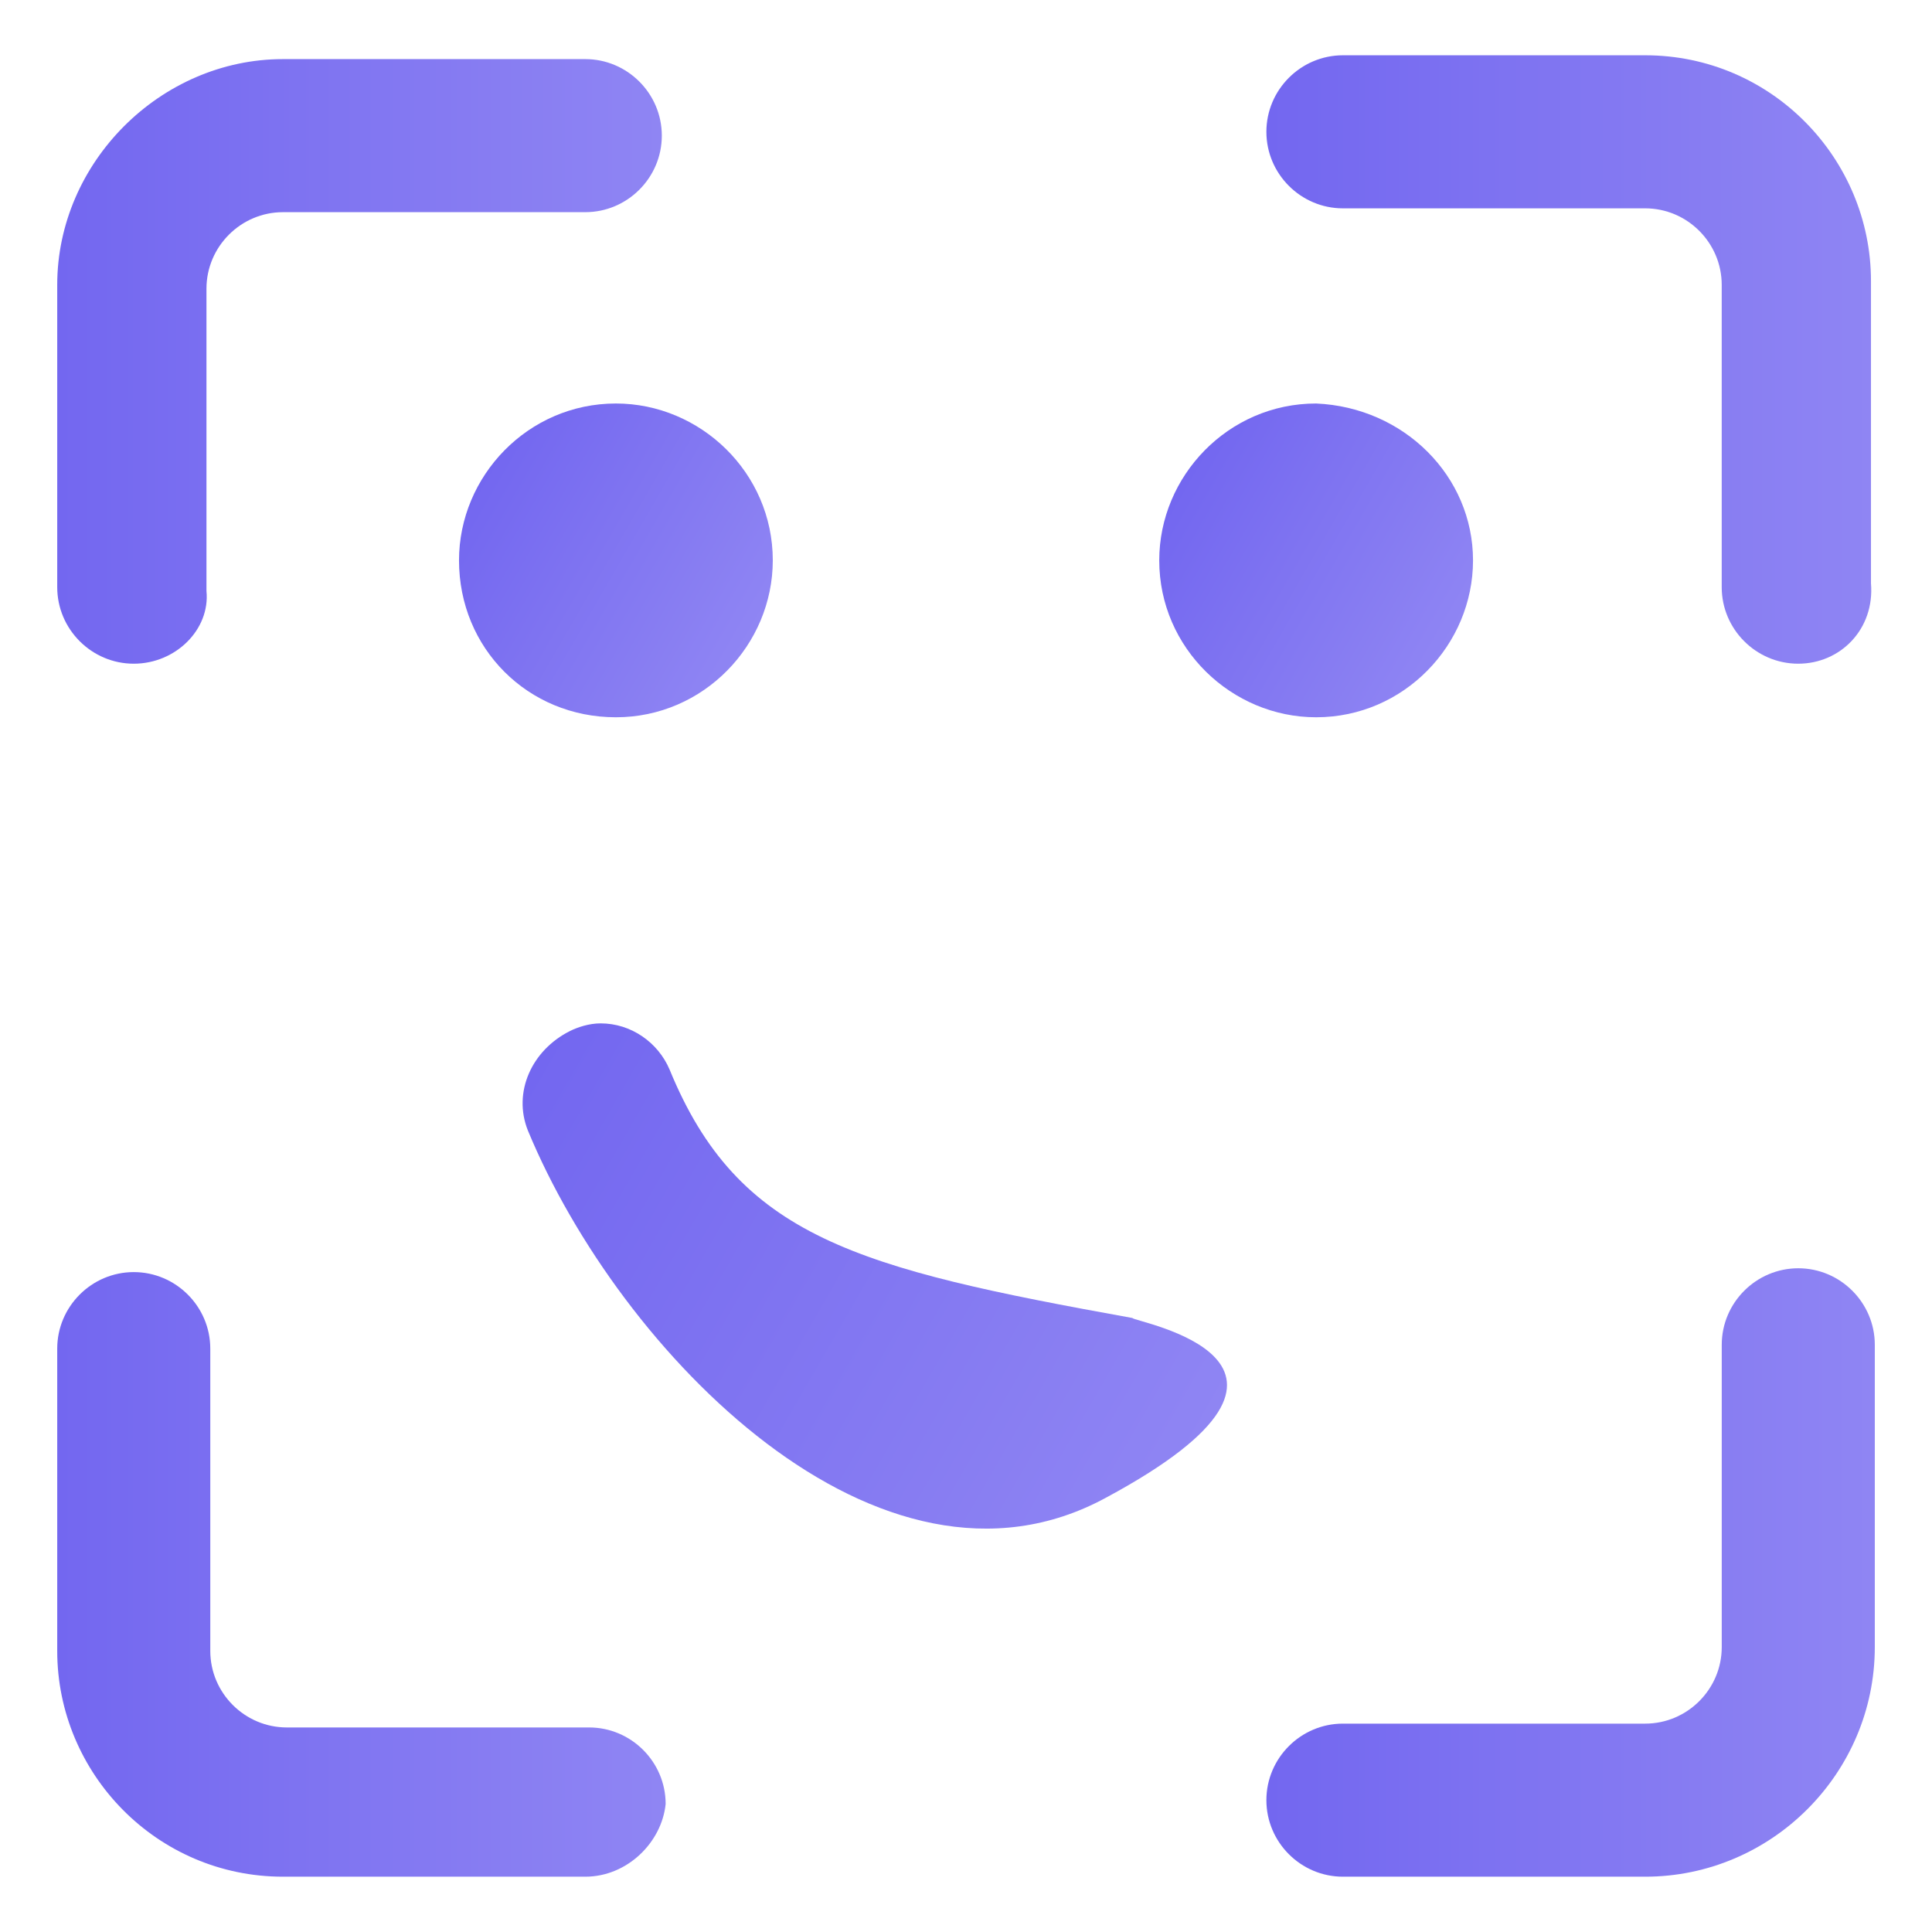 <?xml version="1.0" encoding="utf-8"?>
<!-- Generator: Adobe Illustrator 26.3.1, SVG Export Plug-In . SVG Version: 6.00 Build 0)  -->
<svg version="1.1" id="Layer_1" xmlns:svgjs="http://svgjs.com/svgjs"
	 xmlns="http://www.w3.org/2000/svg" xmlns:xlink="http://www.w3.org/1999/xlink" x="0px" y="0px" viewBox="0 0 6664.6 6664.6"
	 style="enable-background:new 0 0 6664.6 6664.6;" xml:space="preserve">
<style type="text/css">
	.st0{fill:url(#SVGID_1_);}
	.st1{fill:url(#SVGID_00000086651979173078188410000003088299794635535284_);}
	.st2{fill:url(#SVGID_00000003794643434639062720000016397328975783253171_);}
	.st3{fill:url(#SVGID_00000150792331876399030830000004227603918941875328_);}
	.st4{fill:url(#SVGID_00000154414983775893169990000006799624593897624204_);}
	.st5{fill:url(#SVGID_00000125601361954662251410000015879665074377848976_);}
	.st6{fill:url(#SVGID_00000066514856833812822810000001597626028849238960_);}
</style>
<g>
	<g>
		
			<linearGradient id="SVGID_1_" gradientUnits="userSpaceOnUse" x1="1654.408" y1="5003.764" x2="2587.199" y2="4465.22" gradientTransform="matrix(1 0 0 -1 0 6667.127)">
			<stop  offset="0" style="stop-color:#7367F0"/>
			<stop  offset="1" style="stop-color:#8F85F3"/>
		</linearGradient>
		<path class="st0" d="M1583.4,1933.1c0-290.4,237.6-541.2,541.2-541.2c290.4,0,541.2,237.6,541.2,541.2
			c0,290.4-237.6,541.2-541.2,541.2S1583.4,2236.7,1583.4,1933.1z"/>
		
			<linearGradient id="SVGID_00000160192425951458221640000009330142474118824580_" gradientUnits="userSpaceOnUse" x1="4078.684" y1="4997.74" x2="5006.327" y2="4462.166" gradientTransform="matrix(1 0 0 -1 0 6667.127)">
			<stop  offset="0" style="stop-color:#7367F0"/>
			<stop  offset="1" style="stop-color:#8F85F3"/>
		</linearGradient>
		<path style="fill:url(#SVGID_00000160192425951458221640000009330142474118824580_);" d="M5081.3,1933.1
			c0,290.4-237.6,541.2-541.2,541.2c-290.4,0-541.2-237.6-541.2-541.2c0-290.4,237.6-541.2,541.2-541.2
			C4843.7,1405.1,5081.3,1642.7,5081.3,1933.1z"/>
		
			<linearGradient id="SVGID_00000068668418517111137400000001822473260178192259_" gradientUnits="userSpaceOnUse" x1="1732.043" y1="2807.552" x2="4024.948" y2="1483.749" gradientTransform="matrix(1 0 0 -1 0 6667.127)">
			<stop  offset="0" style="stop-color:#7367F0"/>
			<stop  offset="1" style="stop-color:#8F85F3"/>
		</linearGradient>
		<path style="fill:url(#SVGID_00000068668418517111137400000001822473260178192259_);" d="M3814.1,5167
			c-778.8,422.4-1676.4-501.6-1993.1-1267.2c-52.8-132,13.2-277.2,145.2-343.2c26.4-13.2,66-26.4,105.6-26.4
			c105.6,0,198,66,237.6,158.4c237.6,580.8,646.8,686.4,1597.2,858C3906.5,4559.8,4698.5,4691.8,3814.1,5167z"/>
	</g>
	<g>
		
			<linearGradient id="SVGID_00000161616118332380838140000006128311671172572034_" gradientUnits="userSpaceOnUse" x1="4372.972" y1="5427.003" x2="6459.515" y2="5427.003" gradientTransform="matrix(1 0 0 -1 0 6667.127)">
			<stop  offset="0" style="stop-color:#7367F0"/>
			<stop  offset="1" style="stop-color:#8F85F3"/>
		</linearGradient>
		<path style="fill:url(#SVGID_00000161616118332380838140000006128311671172572034_);" d="M6203.2,2289.5
			c-145.2,0-264-118.8-264-264V982.7c0-145.2-118.8-264-264-264H4632.5c-145.2,0-264-118.8-264-264s118.8-264,264-264h1042.8
			c435.6,0,778.8,356.4,778.8,778.8v1042.8C6467.2,2170.7,6348.4,2289.5,6203.2,2289.5z"/>
		
			<linearGradient id="SVGID_00000173159920016546876390000009620059529686378677_" gradientUnits="userSpaceOnUse" x1="197.405" y1="5420.403" x2="2285.189" y2="5420.403" gradientTransform="matrix(1 0 0 -1 0 6667.127)">
			<stop  offset="0" style="stop-color:#7367F0"/>
			<stop  offset="1" style="stop-color:#8F85F3"/>
		</linearGradient>
		<path style="fill:url(#SVGID_00000173159920016546876390000009620059529686378677_);" d="M461.4,2289.5
			c-145.2,0-264-118.8-264-264V982.7c0-422.4,356.4-778.8,778.8-778.8H2019c145.2,0,264,118.8,264,264s-118.8,264-264,264H976.2
			c-145.2,0-264,118.8-264,264v1042.8C725.4,2170.7,606.6,2289.5,461.4,2289.5z"/>
		
			<linearGradient id="SVGID_00000048465089170985410900000006010723747103780747_" gradientUnits="userSpaceOnUse" x1="4372.972" y1="1242.725" x2="6460.755" y2="1242.725" gradientTransform="matrix(1 0 0 -1 0 6667.127)">
			<stop  offset="0" style="stop-color:#7367F0"/>
			<stop  offset="1" style="stop-color:#8F85F3"/>
		</linearGradient>
		<path style="fill:url(#SVGID_00000048465089170985410900000006010723747103780747_);" d="M5675.2,6473.8H4632.5
			c-145.2,0-264-118.8-264-264c0-145.2,118.8-264,264-264h1042.8c145.2,0,264-118.8,264-264V4639c0-145.2,118.8-264,264-264
			c145.2,0,264,118.8,264,264v1042.8C6467.2,6117.4,6110.8,6473.8,5675.2,6473.8z"/>
		
			<linearGradient id="SVGID_00000169528340555775690370000013865269012743538622_" gradientUnits="userSpaceOnUse" x1="197.405" y1="1236.125" x2="2285.189" y2="1236.125" gradientTransform="matrix(1 0 0 -1 0 6667.127)">
			<stop  offset="0" style="stop-color:#7367F0"/>
			<stop  offset="1" style="stop-color:#8F85F3"/>
		</linearGradient>
		<path style="fill:url(#SVGID_00000169528340555775690370000013865269012743538622_);" d="M2019,6473.8H976.2
			c-435.6,0-778.8-356.4-778.8-778.8V4652.2c0-145.2,118.8-264,264-264s264,118.8,264,264V5695c0,145.2,118.8,264,264,264h1042.8
			c145.2,0,264,118.8,264,264C2282.9,6355,2164.1,6473.8,2019,6473.8z"/>
	</g>
</g>
</svg>
